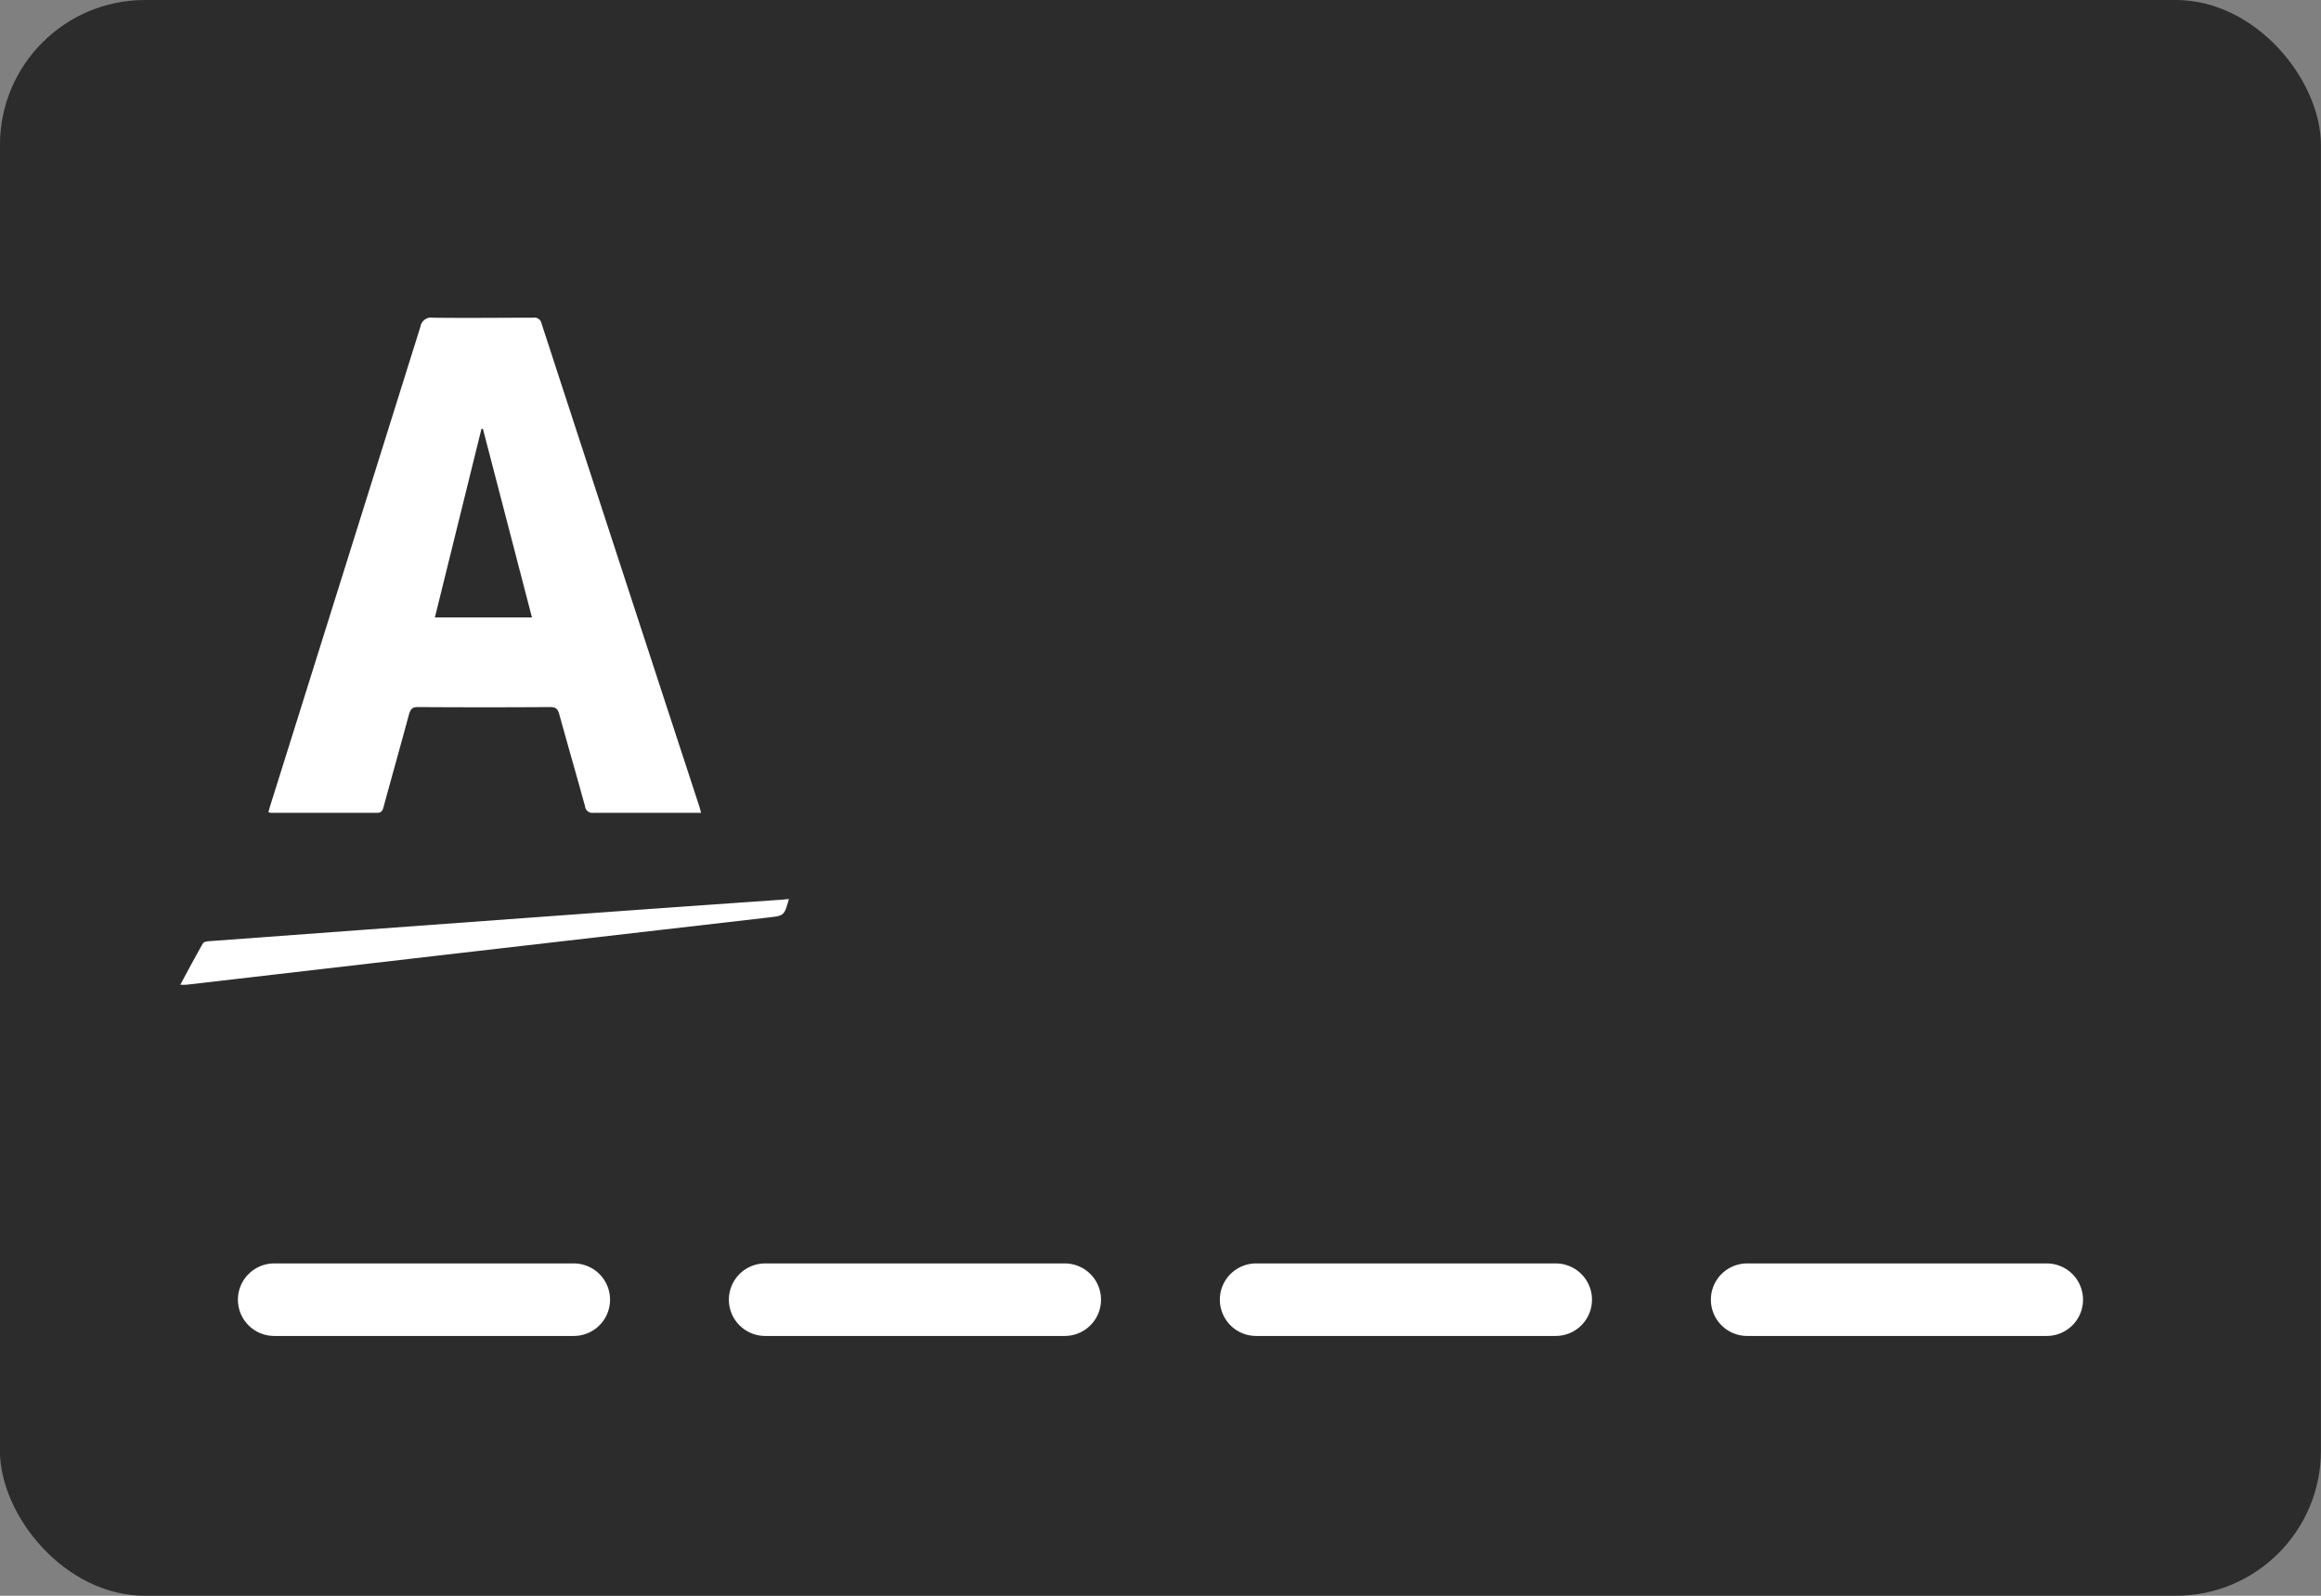 <svg xmlns="http://www.w3.org/2000/svg" width="32" height="22" viewBox="0 0 32 22">
  <rect x="0" y="0" width="32" height="22" fill="#808080" stroke="none"/>
  <g id="Amway_Card" data-name="Amway Card" transform="translate(-2.594 -7.412)">
    <rect id="Rectangle_5116" data-name="Rectangle 5116" width="32" height="22" rx="2" transform="translate(2.593 7.412)" fill="#2c2c2c"/>
    <path id="Path_87839" data-name="Path 87839" d="M4,18H8.131" transform="translate(2.374 7.33)" fill="none" stroke="#fff" stroke-linecap="round" stroke-width="1"/>
    <path id="Path_87840" data-name="Path 87840" d="M8,18h4.131" transform="translate(5.143 7.33)" fill="none" stroke="#fff" stroke-linecap="round" stroke-width="1"/>
    <path id="Path_87841" data-name="Path 87841" d="M12,18h4.131" transform="translate(7.912 7.33)" fill="none" stroke="#fff" stroke-linecap="round" stroke-width="1"/>
    <path id="Path_87842" data-name="Path 87842" d="M16,18h4.131" transform="translate(10.682 7.33)" fill="none" stroke="#fff" stroke-linecap="round" stroke-width="1"/>
    <path id="Path_87843" data-name="Path 87843" d="M7.675,11.532l-.02,0-.642,2.6H8.351Zm3.008,5.294c-.034,0-.058,0-.082,0-.468,0-.937,0-1.405,0a.1.1,0,0,1-.112-.086c-.116-.424-.239-.847-.356-1.272-.019-.069-.044-.1-.122-.1q-.914.006-1.827,0c-.077,0-.1.025-.123.1-.115.428-.236.854-.352,1.282-.014.052-.032.076-.091.076-.477,0-.955,0-1.433,0-.018,0-.035,0-.063-.007.011-.04.02-.074.031-.108q1.034-3.294,2.066-6.589A.15.15,0,0,1,6.99,10c.459.006.918,0,1.377,0a.1.1,0,0,1,.117.082q1.086,3.33,2.176,6.66C10.667,16.767,10.673,16.79,10.683,16.826Z" transform="translate(1.577 1.792)" fill="#fff" fill-rule="evenodd"/>
    <path id="Path_87844" data-name="Path 87844" d="M12.391,14.736c-.065.23-.065.23-.283.255l-4.45.513-3.574.414a.833.833,0,0,1-.084,0c.107-.2.207-.386.312-.571.011-.019.051-.027.079-.029l2.2-.162,3.178-.232q1.223-.088,2.445-.173C12.269,14.748,12.327,14.742,12.391,14.736Z" transform="translate(1.08 5.07)" fill="#fff" fill-rule="evenodd"/>
  </g>
</svg>
